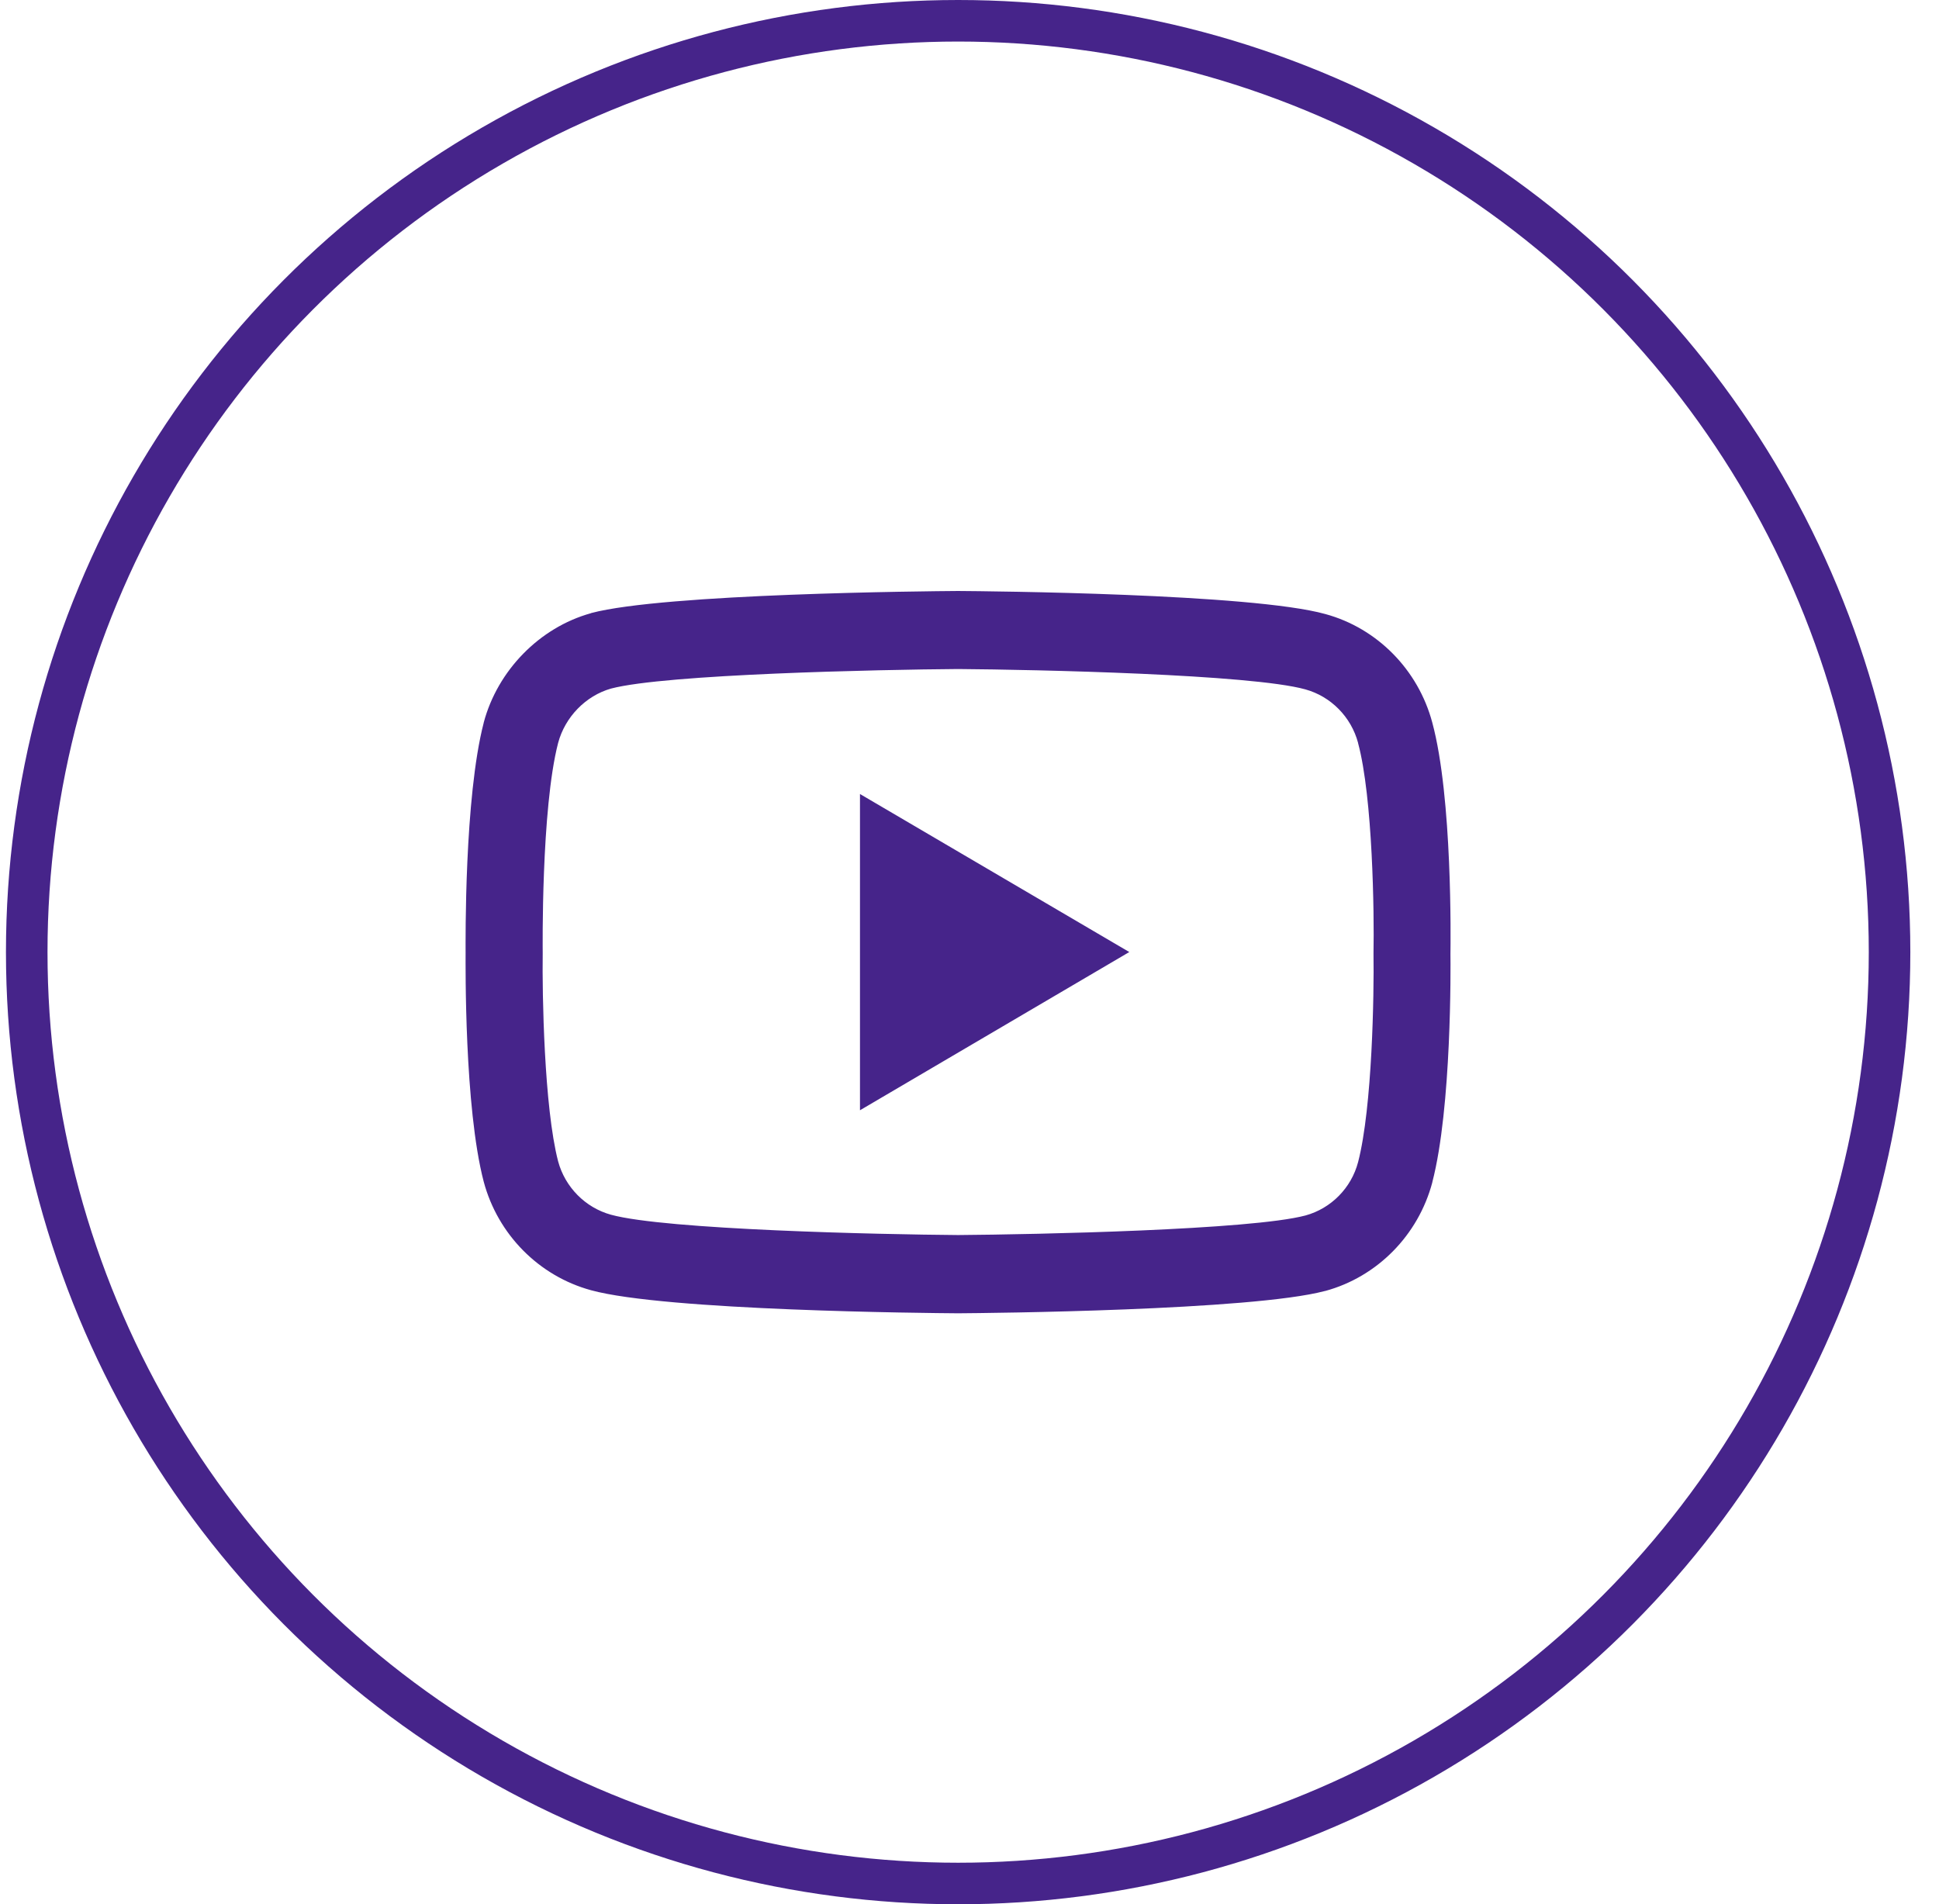 <svg width="56" height="55" viewBox="0 0 56 55" fill="none" xmlns="http://www.w3.org/2000/svg">
<circle cx="27.672" cy="27.5" r="26.9" stroke="#46248A" stroke-width="1.2"/>
<g clip-path="url(#clip0)">
<path d="M27.671 37.931H27.665C26.808 37.925 19.22 37.858 17.066 37.264C15.562 36.852 14.377 35.654 13.97 34.129C13.408 31.982 13.447 27.859 13.447 27.525C13.447 27.198 13.408 23.04 13.97 20.876V20.871C14.371 19.362 15.585 18.125 17.06 17.713C17.066 17.713 17.066 17.713 17.071 17.707C19.198 17.142 26.802 17.075 27.66 17.069H27.677C28.54 17.075 36.15 17.142 38.276 17.735C39.774 18.142 40.96 19.345 41.366 20.871C41.951 23.034 41.895 27.203 41.89 27.553C41.895 27.898 41.929 31.988 41.366 34.146V34.152C40.96 35.677 39.774 36.88 38.271 37.287H38.265C36.139 37.852 28.534 37.925 27.677 37.931H27.671ZM16.119 21.458C15.624 23.368 15.674 27.474 15.674 27.514V27.542C15.657 28.683 15.713 31.982 16.119 33.542C16.32 34.287 16.904 34.88 17.645 35.084C19.231 35.519 25.411 35.654 27.671 35.671C29.937 35.654 36.128 35.524 37.703 35.106C38.444 34.903 39.028 34.31 39.223 33.564C39.635 31.977 39.685 28.695 39.668 27.565C39.668 27.553 39.668 27.542 39.668 27.531C39.691 26.378 39.646 23.04 39.223 21.464V21.458C39.023 20.707 38.438 20.114 37.697 19.91C36.128 19.475 29.937 19.34 27.671 19.323C25.405 19.34 19.226 19.47 17.645 19.888C16.915 20.097 16.32 20.707 16.119 21.458ZM24.837 32.067V22.933L32.615 27.497L24.837 32.067Z" fill="#46248A"/>
</g>
<defs>
<clipPath id="clip0">
<rect width="28.448" height="20.862" fill="white" transform="translate(13.448 17.069)"/>
</clipPath>
</defs>
</svg>
